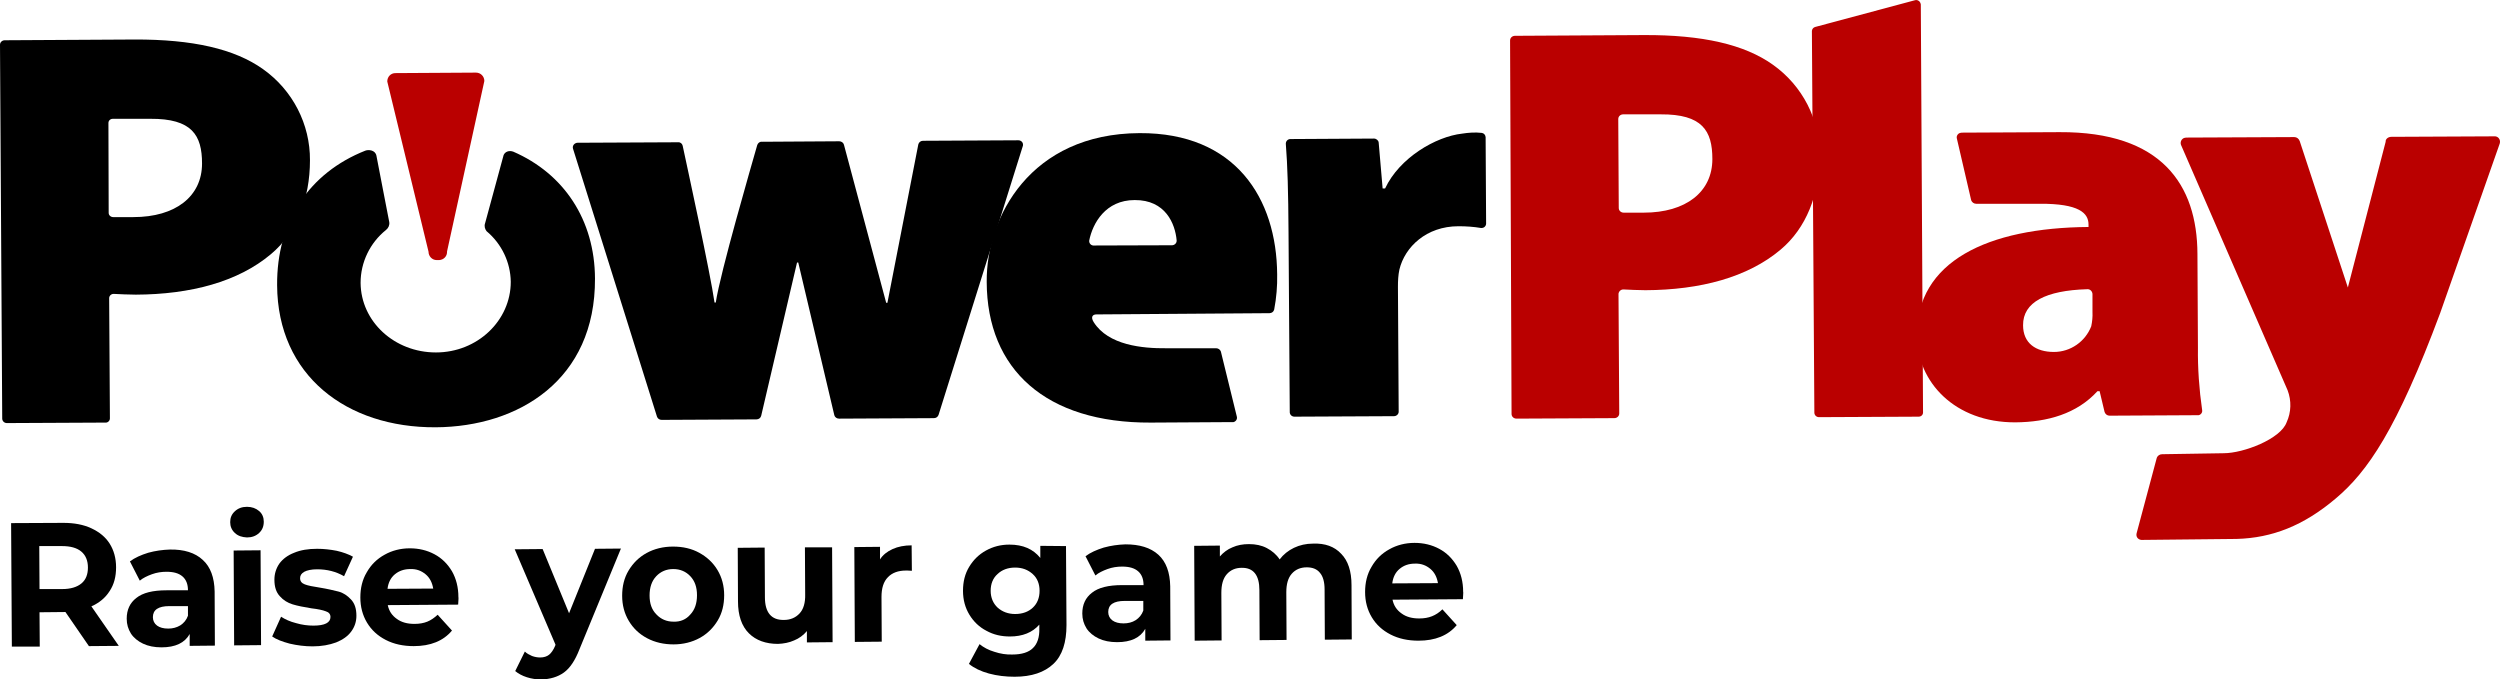 <svg enable-background="new 0 0 1012.2 275.1" viewBox="0 0 1012.2 275.1" xmlns="http://www.w3.org/2000/svg"><path d="m36 261.6-9.5-13.8h-.6l-9.9.1.1 13.9h-11.3l-.3-50 21.2-.1c4.3 0 8.1.7 11.3 2.2s5.7 3.5 7.4 6.2 2.6 5.9 2.6 9.6-.8 6.9-2.6 9.6c-1.7 2.7-4.2 4.8-7.4 6.2l11.1 16zm-3.1-38.3c-1.8-1.5-4.4-2.2-7.8-2.2h-9.2l.1 17.4h9.2c3.4 0 6-.8 7.8-2.3s2.6-3.7 2.6-6.4c0-2.8-.9-5-2.7-6.5z"/><path d="m82.1 226.7c3.1 2.8 4.7 7.1 4.8 12.8l.1 21.9-10.2.1v-4.8c-2 3.6-5.8 5.4-11.4 5.4-2.9 0-5.4-.5-7.5-1.5s-3.8-2.4-4.9-4.1c-1.1-1.8-1.7-3.7-1.7-6 0-3.6 1.3-6.4 3.9-8.4 2.6-2.1 6.7-3.1 12.2-3.1h8.7c0-2.4-.7-4.3-2.2-5.6s-3.6-1.9-6.5-1.9c-2 0-4 .3-5.9 1s-3.6 1.5-4.9 2.6l-4-7.8c2-1.5 4.5-2.6 7.4-3.5 2.9-.8 5.8-1.2 8.8-1.3 5.7-.1 10.2 1.3 13.3 4.2zm-9.1 26.5c1.4-.9 2.5-2.2 3.1-3.9v-3.9h-7.5c-4.5 0-6.7 1.5-6.7 4.5 0 1.4.6 2.6 1.7 3.4s2.6 1.2 4.5 1.2c1.8 0 3.4-.4 4.9-1.3z"/><path d="m95.1 215.8c-1.3-1.2-1.9-2.7-1.9-4.4 0-1.8.6-3.2 1.9-4.4s2.9-1.8 4.9-1.8 3.6.6 4.9 1.7 1.9 2.6 1.9 4.3c0 1.9-.6 3.4-1.9 4.6s-2.9 1.8-4.9 1.8c-2-.1-3.6-.6-4.9-1.8zm-.5 7.1 10.9-.1.2 38.4-10.9.1z"/><path d="m117.3 260.6c-3-.8-5.4-1.7-7.1-2.9l3.6-8c1.7 1.1 3.7 2 6.1 2.6 2.4.7 4.7 1 7 1 4.6 0 6.9-1.2 6.9-3.5 0-1.1-.6-1.9-1.9-2.3-1.3-.5-3.2-.9-5.8-1.2-3.1-.5-5.6-1-7.6-1.6s-3.8-1.7-5.2-3.3c-1.5-1.6-2.2-3.8-2.2-6.7 0-2.4.7-4.6 2-6.5 1.4-1.9 3.4-3.4 6-4.4 2.6-1.1 5.7-1.6 9.3-1.6 2.7 0 5.3.3 7.9.8 2.6.6 4.8 1.4 6.6 2.4l-3.6 7.9c-3.3-1.9-6.9-2.8-10.9-2.8-2.3 0-4.1.4-5.2 1-1.2.7-1.7 1.5-1.7 2.6 0 1.2.6 2 1.9 2.5s3.3.9 6 1.3c3.1.5 5.6 1.1 7.6 1.6s3.7 1.7 5.1 3.2c1.5 1.6 2.2 3.7 2.2 6.6 0 2.4-.7 4.5-2.1 6.4s-3.4 3.3-6.1 4.4c-2.7 1-5.9 1.6-9.5 1.6-3.2 0-6.3-.4-9.3-1.1z"/><path d="m185.5 244.8-28.5.2c.5 2.4 1.7 4.2 3.7 5.6 1.9 1.4 4.3 2 7.1 2 2 0 3.7-.3 5.2-.9s2.9-1.6 4.2-2.8l5.8 6.4c-3.5 4.2-8.7 6.3-15.5 6.3-4.2 0-8-.8-11.3-2.5s-5.8-4-7.6-7-2.7-6.4-2.7-10.2.8-7.2 2.6-10.2c1.7-3 4.1-5.4 7.2-7.1 3-1.7 6.5-2.6 10.2-2.6s7 .8 10 2.4 5.3 3.9 7.1 6.9c1.7 3 2.6 6.5 2.6 10.5.1.1 0 1.1-.1 3zm-25.6-12.3c-1.7 1.4-2.7 3.4-3 5.9l18.5-.1c-.4-2.4-1.4-4.4-3.1-5.8s-3.7-2.2-6.2-2.1c-2.4 0-4.5.7-6.2 2.1z"/><path d="m251.4 222.1-16.8 40.8c-1.7 4.4-3.8 7.6-6.3 9.4s-5.6 2.7-9.2 2.8c-2 0-3.9-.3-5.8-.9s-3.5-1.5-4.7-2.5l3.9-7.9c.8.8 1.8 1.3 2.9 1.8 1.1.4 2.2.6 3.3.6 1.5 0 2.7-.4 3.6-1.1s1.8-2 2.5-3.7l.1-.4-16.5-38.6 11.3-.1 10.7 26 10.5-26.1z"/><path d="m262 258.4c-3.2-1.7-5.6-4-7.4-7s-2.7-6.4-2.7-10.2.8-7.2 2.6-10.2 4.2-5.4 7.3-7.1 6.7-2.6 10.7-2.6 7.5.8 10.6 2.5 5.6 4 7.4 7 2.7 6.4 2.7 10.2-.8 7.2-2.6 10.2-4.2 5.4-7.3 7.1-6.7 2.6-10.6 2.6-7.5-.8-10.7-2.5zm17.5-9.6c1.8-1.9 2.7-4.5 2.7-7.8s-.9-5.8-2.7-7.7-4.1-2.9-6.9-2.9-5.1 1-6.9 2.9-2.7 4.5-2.7 7.8.9 5.8 2.8 7.7c1.8 1.9 4.1 2.9 6.9 2.9 2.8.1 5.1-.9 6.8-2.9z"/><path d="m336.9 221.6.2 38.4-10.4.1v-4.6c-1.4 1.7-3.2 3-5.2 3.8-2 .9-4.2 1.3-6.5 1.4-4.9 0-8.9-1.4-11.8-4.3s-4.4-7.2-4.4-12.9l-.1-21.7 10.9-.1.1 20.1c0 6.2 2.6 9.3 7.7 9.2 2.6 0 4.7-.9 6.3-2.6s2.4-4.3 2.3-7.8l-.1-19z"/><path d="m361.4 222.3c2.2-1 4.8-1.5 7.7-1.5l.1 10.3c-1.2-.1-2-.1-2.4-.1-3.1 0-5.6.9-7.3 2.7-1.8 1.8-2.6 4.5-2.6 8l.1 18.1-10.9.1-.2-38.4 10.4-.1v5.1c1.1-1.8 2.9-3.2 5.1-4.2z"/><path d="m431.6 221.1.2 32c0 7-1.7 12.3-5.3 15.7s-8.8 5.2-15.7 5.2c-3.6 0-7.1-.4-10.4-1.3s-6-2.2-8.1-3.9l4.3-8c1.6 1.3 3.6 2.4 6 3.1 2.4.8 4.9 1.2 7.3 1.1 3.8 0 6.6-.9 8.3-2.6 1.8-1.7 2.7-4.4 2.6-7.9v-1.6c-2.8 3.2-6.8 4.8-11.9 4.8-3.5 0-6.6-.7-9.5-2.3-2.9-1.5-5.2-3.7-6.9-6.5s-2.6-6-2.6-9.7.8-6.9 2.5-9.7 3.9-5 6.8-6.6 6-2.4 9.5-2.4c5.5 0 9.6 1.8 12.5 5.4v-4.9zm-13.4 24.9c1.8-1.7 2.7-4 2.7-6.8s-.9-5.1-2.8-6.8-4.2-2.6-7.1-2.6-5.3.9-7.1 2.6c-1.9 1.7-2.8 4-2.8 6.8s1 5.1 2.8 6.8c1.9 1.7 4.3 2.6 7.1 2.6 3 0 5.4-.9 7.2-2.6z"/><path d="m469 224.6c3.1 2.8 4.7 7.1 4.8 12.8l.1 21.9-10.2.1v-4.8c-2 3.6-5.8 5.4-11.4 5.4-2.9 0-5.4-.5-7.5-1.5s-3.8-2.4-4.9-4.1c-1.1-1.8-1.7-3.7-1.7-6 0-3.6 1.3-6.4 3.9-8.4 2.6-2.1 6.7-3.1 12.2-3.1h8.7c0-2.4-.7-4.3-2.2-5.6s-3.6-1.9-6.5-1.9c-2 0-4 .3-5.9 1s-3.6 1.5-4.9 2.6l-4-7.8c2-1.5 4.5-2.6 7.4-3.5 2.9-.8 5.8-1.2 8.8-1.3 5.6 0 10.1 1.3 13.3 4.2zm-9.2 26.5c1.4-.9 2.5-2.2 3.1-3.9v-3.9h-7.5c-4.5 0-6.7 1.5-6.7 4.5 0 1.4.6 2.6 1.7 3.4s2.6 1.2 4.5 1.2c1.8 0 3.5-.4 4.9-1.3z"/><path d="m543 224.2c2.8 2.8 4.2 7.1 4.2 12.7l.1 22-10.9.1-.1-20.3c0-3-.6-5.3-1.9-6.8-1.2-1.5-3-2.2-5.3-2.2-2.6 0-4.6.9-6.1 2.6s-2.2 4.2-2.2 7.5l.1 19.3-10.9.1-.1-20.3c0-6-2.4-9.1-7.2-9-2.5 0-4.5.9-6 2.6s-2.2 4.2-2.2 7.5l.1 19.3-10.9.1-.2-38.4 10.4-.1v4.4c1.4-1.6 3.1-2.9 5.1-3.7 2-.9 4.2-1.3 6.7-1.3 2.7 0 5.1.5 7.2 1.6s3.9 2.6 5.2 4.6c1.5-2 3.5-3.6 5.8-4.7s4.9-1.7 7.7-1.7c4.9-.2 8.7 1.2 11.4 4.1z"/><path d="m592.3 242.6-28.5.2c.5 2.4 1.7 4.2 3.7 5.6 1.9 1.4 4.3 2 7.1 2 2 0 3.7-.3 5.2-.9s2.9-1.5 4.2-2.8l5.8 6.4c-3.5 4.2-8.7 6.3-15.5 6.3-4.2 0-8-.8-11.3-2.5s-5.8-4-7.6-7-2.7-6.4-2.7-10.2.8-7.2 2.6-10.2c1.7-3 4.1-5.4 7.2-7.1 3-1.7 6.5-2.6 10.2-2.6s7 .8 10 2.4 5.3 3.9 7.1 6.9c1.7 3 2.6 6.5 2.6 10.5.1.1 0 1.1-.1 3zm-25.6-12.3c-1.7 1.4-2.7 3.4-3 5.9l18.5-.1c-.4-2.4-1.4-4.4-3.1-5.8s-3.7-2.2-6.2-2.1c-2.5 0-4.5.7-6.2 2.1z"/><path d="m203.9 62.8c-.5 1.7-7.1 26-7.5 27.6-.4 1.1-.1 2.3.6 3.2 6.1 5.1 9.7 12.6 9.8 20.5 0 15.7-13.5 28.6-30.3 28.6s-30.4-12.5-30.5-28.2c0-8.3 3.8-16.2 10.3-21.4 1-.8 1.5-2 1.3-3.2-.3-1.7-4.8-24.6-5.2-26.9-.5-2.3-3.2-2.5-4.5-2-22.7 9-35.9 28.6-35.7 54.5.2 36.5 28.1 57.7 64.2 57.5 33.6-.2 64.7-19.2 64.5-60.2-.1-23.8-12.6-42.5-33.1-51.4-1.7-.6-3.3 0-3.9 1.4z"/><path d="m177.7 105.3h-.9c-1.8 0-3.3-1.5-3.3-3.4l-16.7-68.9c0-1.9 1.4-3.4 3.3-3.4l32.6-.2c1.9 0 3.4 1.5 3.4 3.4l-15.1 69c.1 1.9-1.3 3.4-3.2 3.5 0 0 0 0-.1 0z" fill="#ba0000"/><path d="m0 18.1c0-1 .9-1.8 1.9-1.8l52.4-.3c23.7-.1 40.7 3.8 52.2 12 12 8.5 19.1 22.3 19 36.9 0 15.6-5.4 29.3-15.8 38-13.3 11.2-32.5 16.3-54.7 16.4-3.3 0-6.3-.2-8.8-.3-1-.1-1.9.6-2 1.6v.2l.3 48.6c0 1-.9 1.8-1.8 1.7l-39.9.2c-1 0-1.8-.7-1.9-1.7zm44 68.1c0 1 .9 1.7 1.8 1.7h8.2c17.1 0 27.8-8.4 27.8-21.7 0-11.5-4.1-18.2-20.9-18.1h-15.2c-1 0-1.8.7-1.8 1.7z"/><path d="m611.4 16.4c0-1.1.9-1.9 2-1.9l52.2-.3c23.7-.1 40.7 3.8 52.2 12 12 8.5 19.1 22.3 18.9 36.9 0 15.6-5.4 29.3-15.8 38-13.3 11.2-32.5 16.3-54.7 16.4-3.2 0-6.2-.2-8.7-.3-1.1-.1-2 .6-2.2 1.7v.2l.3 48.3c0 1.1-.9 1.9-2 1.9l-39.6.2c-1.1 0-2-.8-2-1.9zm44 67.8c0 1.1.9 1.9 2 1.9h8.1c17.1 0 27.8-8.4 27.8-21.7 0-11.5-4.1-18.2-20.9-18.1h-15.2c-1.1 0-2 .8-2 1.9z" fill="#ba0000"/><path d="m274.5 57.6c.9-.1 1.7.5 1.9 1.4 1.8 8.5 11.2 51.5 12.9 63.5h.5c1.8-12.1 14.5-55.7 16.8-63.8.3-.8 1-1.4 1.9-1.3l31.3-.2c.9 0 1.7.6 1.9 1.4l17.1 64h.5l12.5-64.1c.2-.9 1-1.5 1.9-1.5l38.6-.2c1 0 1.9.7 1.9 1.8 0 .2 0 .4-.1.6l-34.1 108.8c-.3.8-1 1.3-1.9 1.3l-38.4.2c-.9 0-1.7-.6-1.9-1.4l-14.6-61.8h-.5l-14.5 62c-.2.9-1 1.5-1.9 1.5l-38.4.2c-.9 0-1.6-.5-1.9-1.3l-34-108.5c-.3-1 .3-2 1.3-2.3.2-.1.4-.1.6-.1z"/><path d="m443.9 127.3c-1.5 0-2.4 1-1.1 3.1 5.9 9.4 19.8 10.7 29.4 10.6h20.2c.8 0 1.6.5 1.9 1.3l6.5 26.5c.2 1-.5 1.9-1.4 2.1-.1 0-.3 0-.4 0l-33.1.2c-42.3.2-66.3-21.4-66.4-57-.2-26.2 17.7-60 61.9-60.2 38.8-.2 55.5 26.4 55.7 57.2.1 4.7-.3 9.5-1.2 14.2-.2.9-1 1.5-1.9 1.5zm30.6-28c1 0 1.9-.8 1.9-1.8 0-.1 0-.1 0-.2-.6-6.7-4.5-16.4-17-16.3-11.8 0-17 9.4-18.4 16.4-.1 1 .6 1.9 1.6 2h.3z"/><path d="m521.7 94.2c-.1-16.7-.4-27.1-1.1-36 0-1 .7-1.8 1.7-1.9h.1l33.9-.2c.9 0 1.8.7 1.9 1.6l1.6 18.6h1c5.8-12.4 20.5-21 31.2-22.2 2.6-.4 5.2-.6 7.9-.3.9.1 1.5.8 1.6 1.7l.2 35c0 1-.8 1.8-1.8 1.8-.1 0-.2 0-.3 0-3-.5-6-.7-9.1-.7-13 0-21.7 8.4-23.9 17.5-.5 2.3-.6 4.7-.6 7l.3 50.6c0 1-.9 1.8-1.9 1.8l-40.3.2c-1 0-1.8-.7-1.9-1.7z"/><g fill="#ba0000"><path d="m735 10.9 40.3-10.8c1-.3 2 .3 2.3 1.3 0 .1.1.3.1.4l.9 165.2c0 1-.8 1.7-1.8 1.7 0 0 0 0-.1 0l-40.2.2c-1 0-1.8-.7-1.9-1.7l-1-154.7c.1-.8.6-1.4 1.4-1.6z"/><path d="m854.1 168.3c-.9 0-1.7-.6-2-1.5l-2-8.4h-.9c-8.3 9.1-20.2 12.5-33.2 12.6-24.5.1-39.8-16.3-39.9-35.1-.2-30.1 28.7-43.7 69.5-44v-1c0-4.6-3.8-8.5-19.7-8.4h-25.8c-.9 0-1.7-.6-2-1.4l-5.8-25c-.3-1 .4-2.1 1.4-2.3.2 0 .4-.1.6-.1l39.6-.2c41.3-.2 55.7 21.3 55.8 49.3l.2 38c-.1 8.4.5 16.8 1.7 25.2.2 1-.5 1.9-1.4 2.1-.1 0-.3 0-.4 0zm-6.9-49.3c-.1-1.1-1-2-2.1-1.9 0 0 0 0-.1 0-16.6.5-26 5.2-25.9 14.6 0 7.2 5.1 10.8 12.5 10.8 6.7 0 12.7-4.2 15.1-10.4.4-1.9.6-3.8.5-5.8z"/><path d="m968.2 55.4 41.7-.2c1.2-.1 2.2.8 2.3 2 0 .3 0 .6-.1.9l-24.1 68.6c-17.6 47.2-29.4 64.3-42.4 75.2-12.9 10.9-25.6 15.9-40 16.3-.7 0-28.7.3-38.2.4-1.2.1-2.3-.7-2.4-1.9 0-.3 0-.6.1-.9l8.1-30.3c.3-1 1.2-1.6 2.2-1.6l24.9-.4c8.1 0 23.1-5.8 25.5-12.5 1.9-4.1 2-8.8.4-13l-43.1-99.2c-.5-1.1 0-2.4 1.1-2.9.3-.1.7-.2 1.1-.2l43.6-.2c1 0 1.8.6 2.2 1.6l19.5 59.3 15.3-59c-.1-1.1 1-2 2.3-2z"/></g></svg>